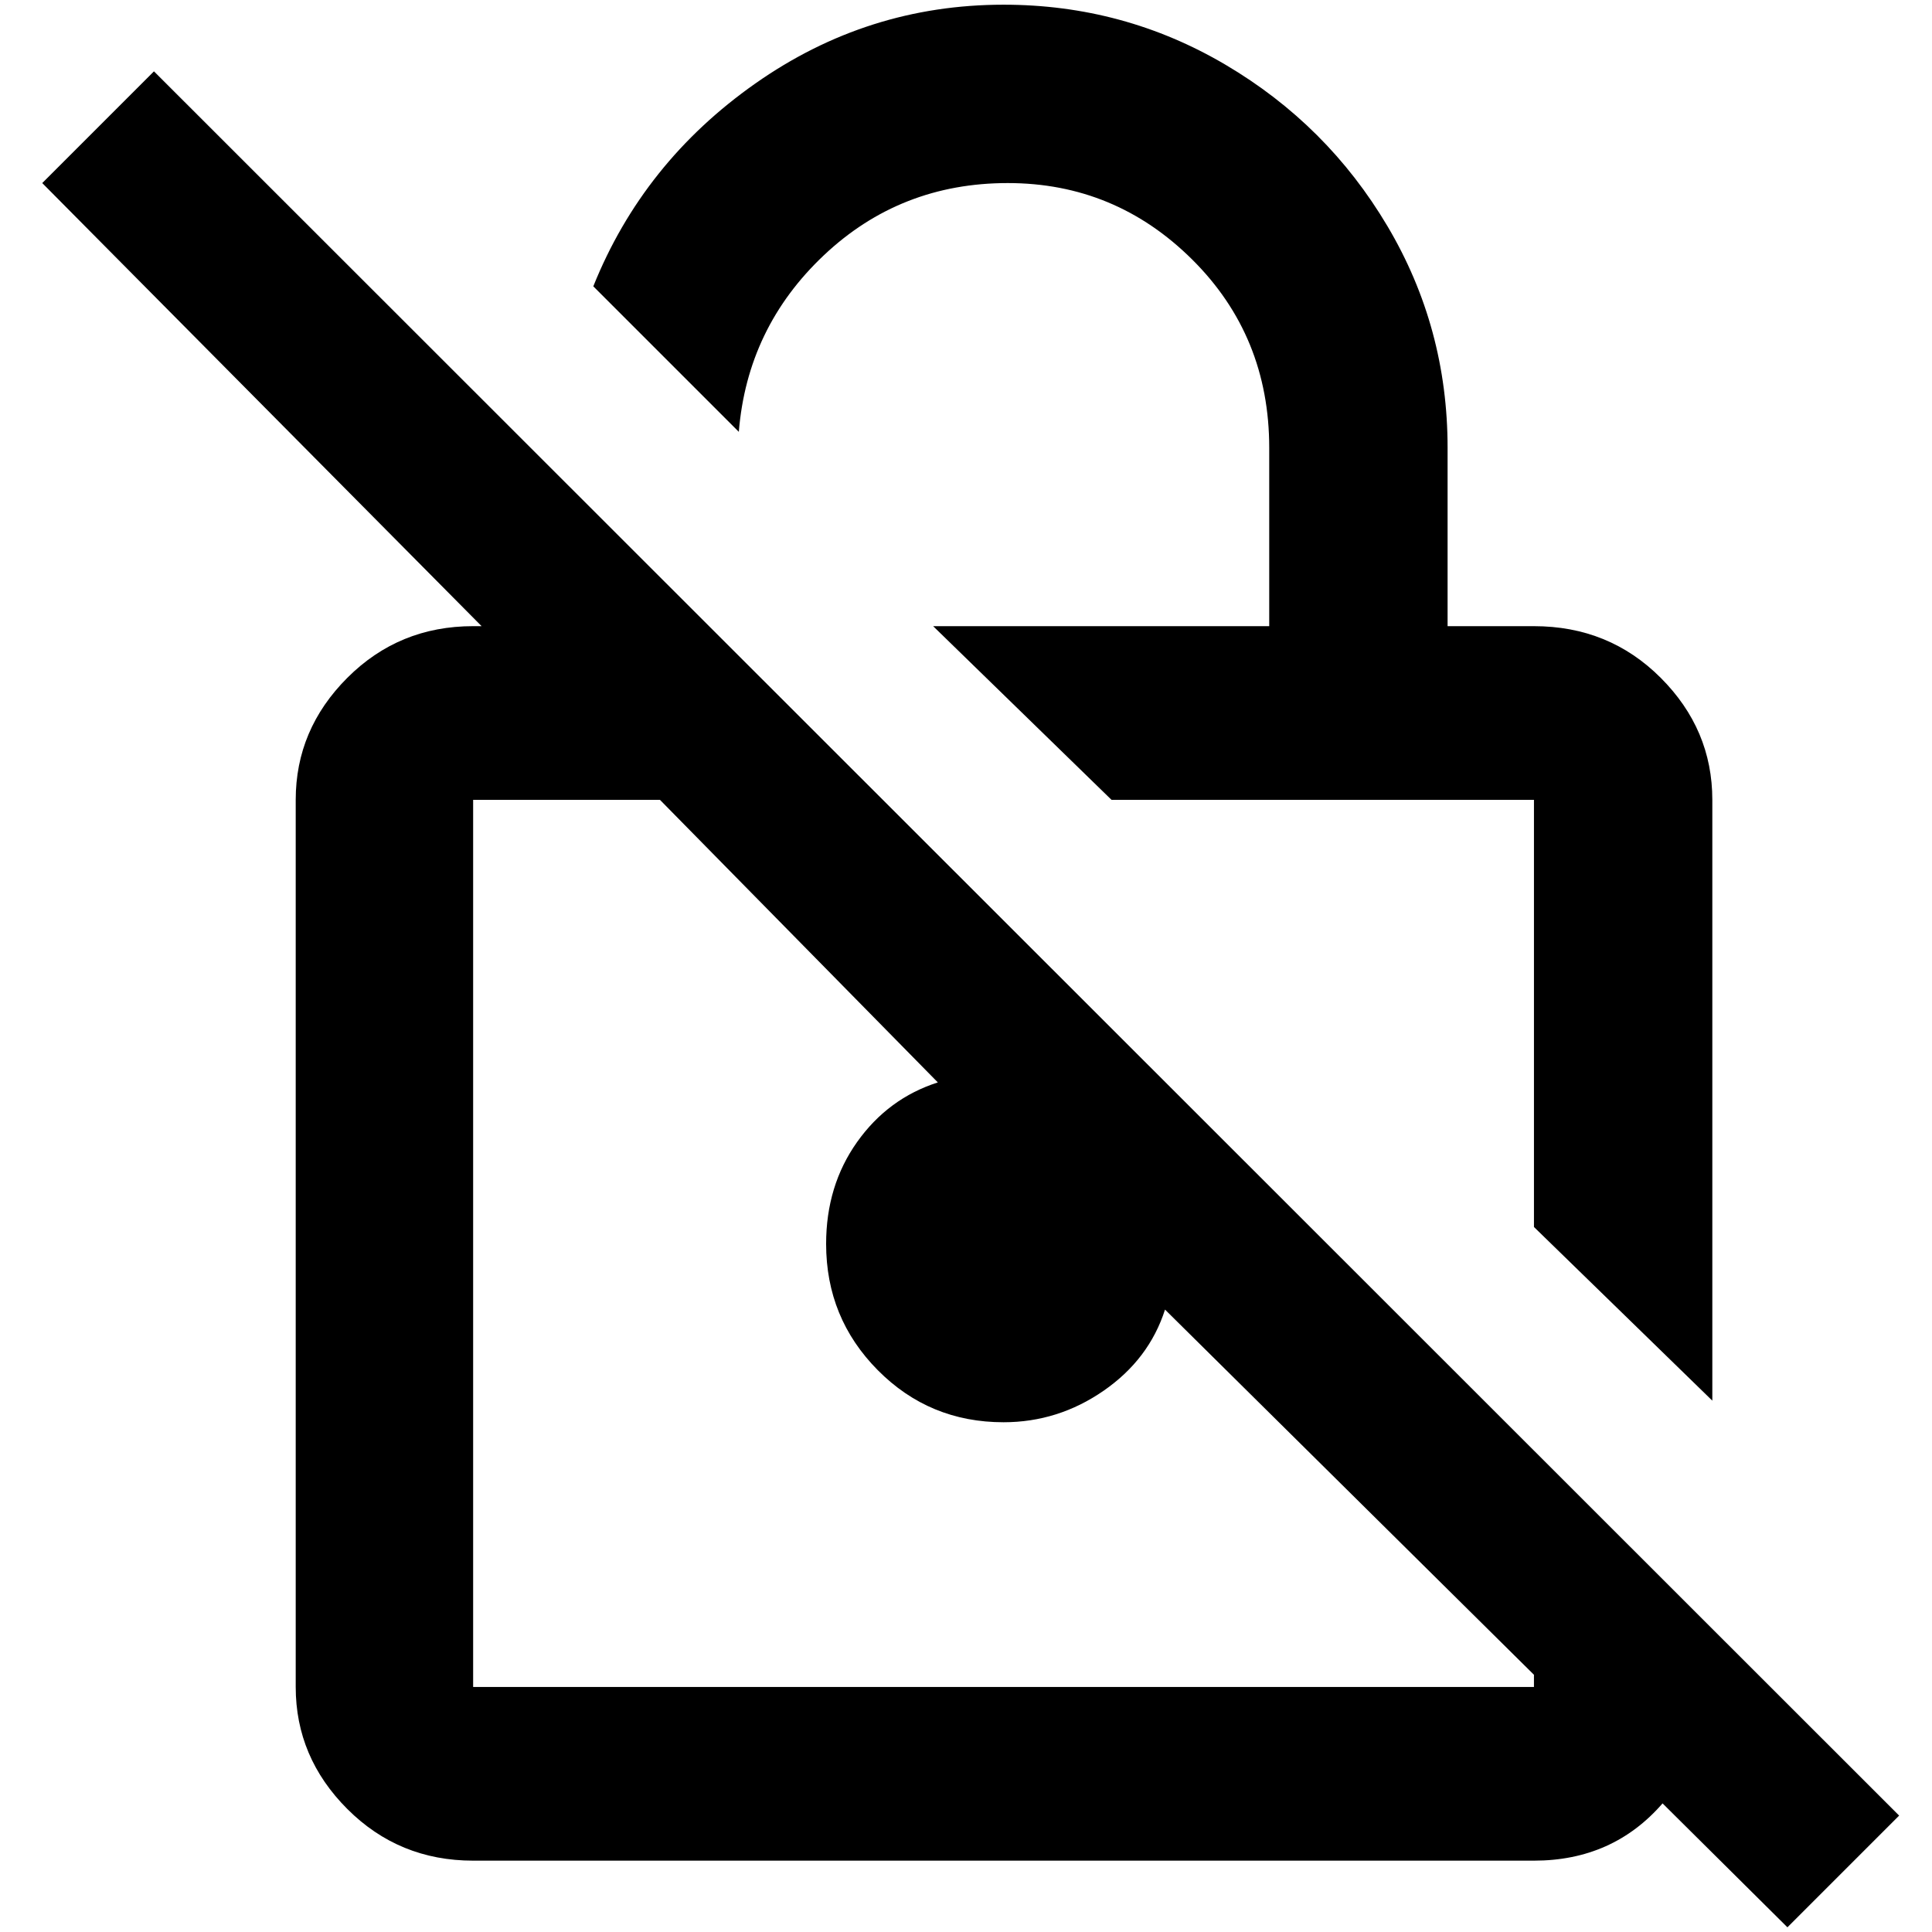 <?xml version="1.0" standalone="no"?>
<!DOCTYPE svg PUBLIC "-//W3C//DTD SVG 1.1//EN" "http://www.w3.org/Graphics/SVG/1.1/DTD/svg11.dtd" >
<svg xmlns="http://www.w3.org/2000/svg" xmlns:xlink="http://www.w3.org/1999/xlink" version="1.1" width="2048" height="2048" viewBox="-10 0 2058 2048">
   <path fill="currentColor"
d="M777 455l-155 -155q53 -132 172.5 -216t264.5 -84q128 0 236.5 64t172.5 172t64 236v190h92q80 0 135 55t55 130v640l-190 -185v-455h-450l-190 -185h358v-190q0 -119 -82 -200.5t-196.5 -81.5t-196 77t-90.5 188zM2013 1929l-119 119l-133 -132q-53 61 -137 61h-1130
q-79 0 -134 -55t-55 -130v-945q0 -75 55 -130t134 -55h9l-468 -472l119 -119zM1624 1779l-393 -389q-17 53 -65.5 86.5t-106.5 33.5q-79 0 -134 -55.5t-55 -134.5q0 -62 33 -108.5t86 -63.5l-296 -301h-199v945h1130v-13z" />
</svg>
